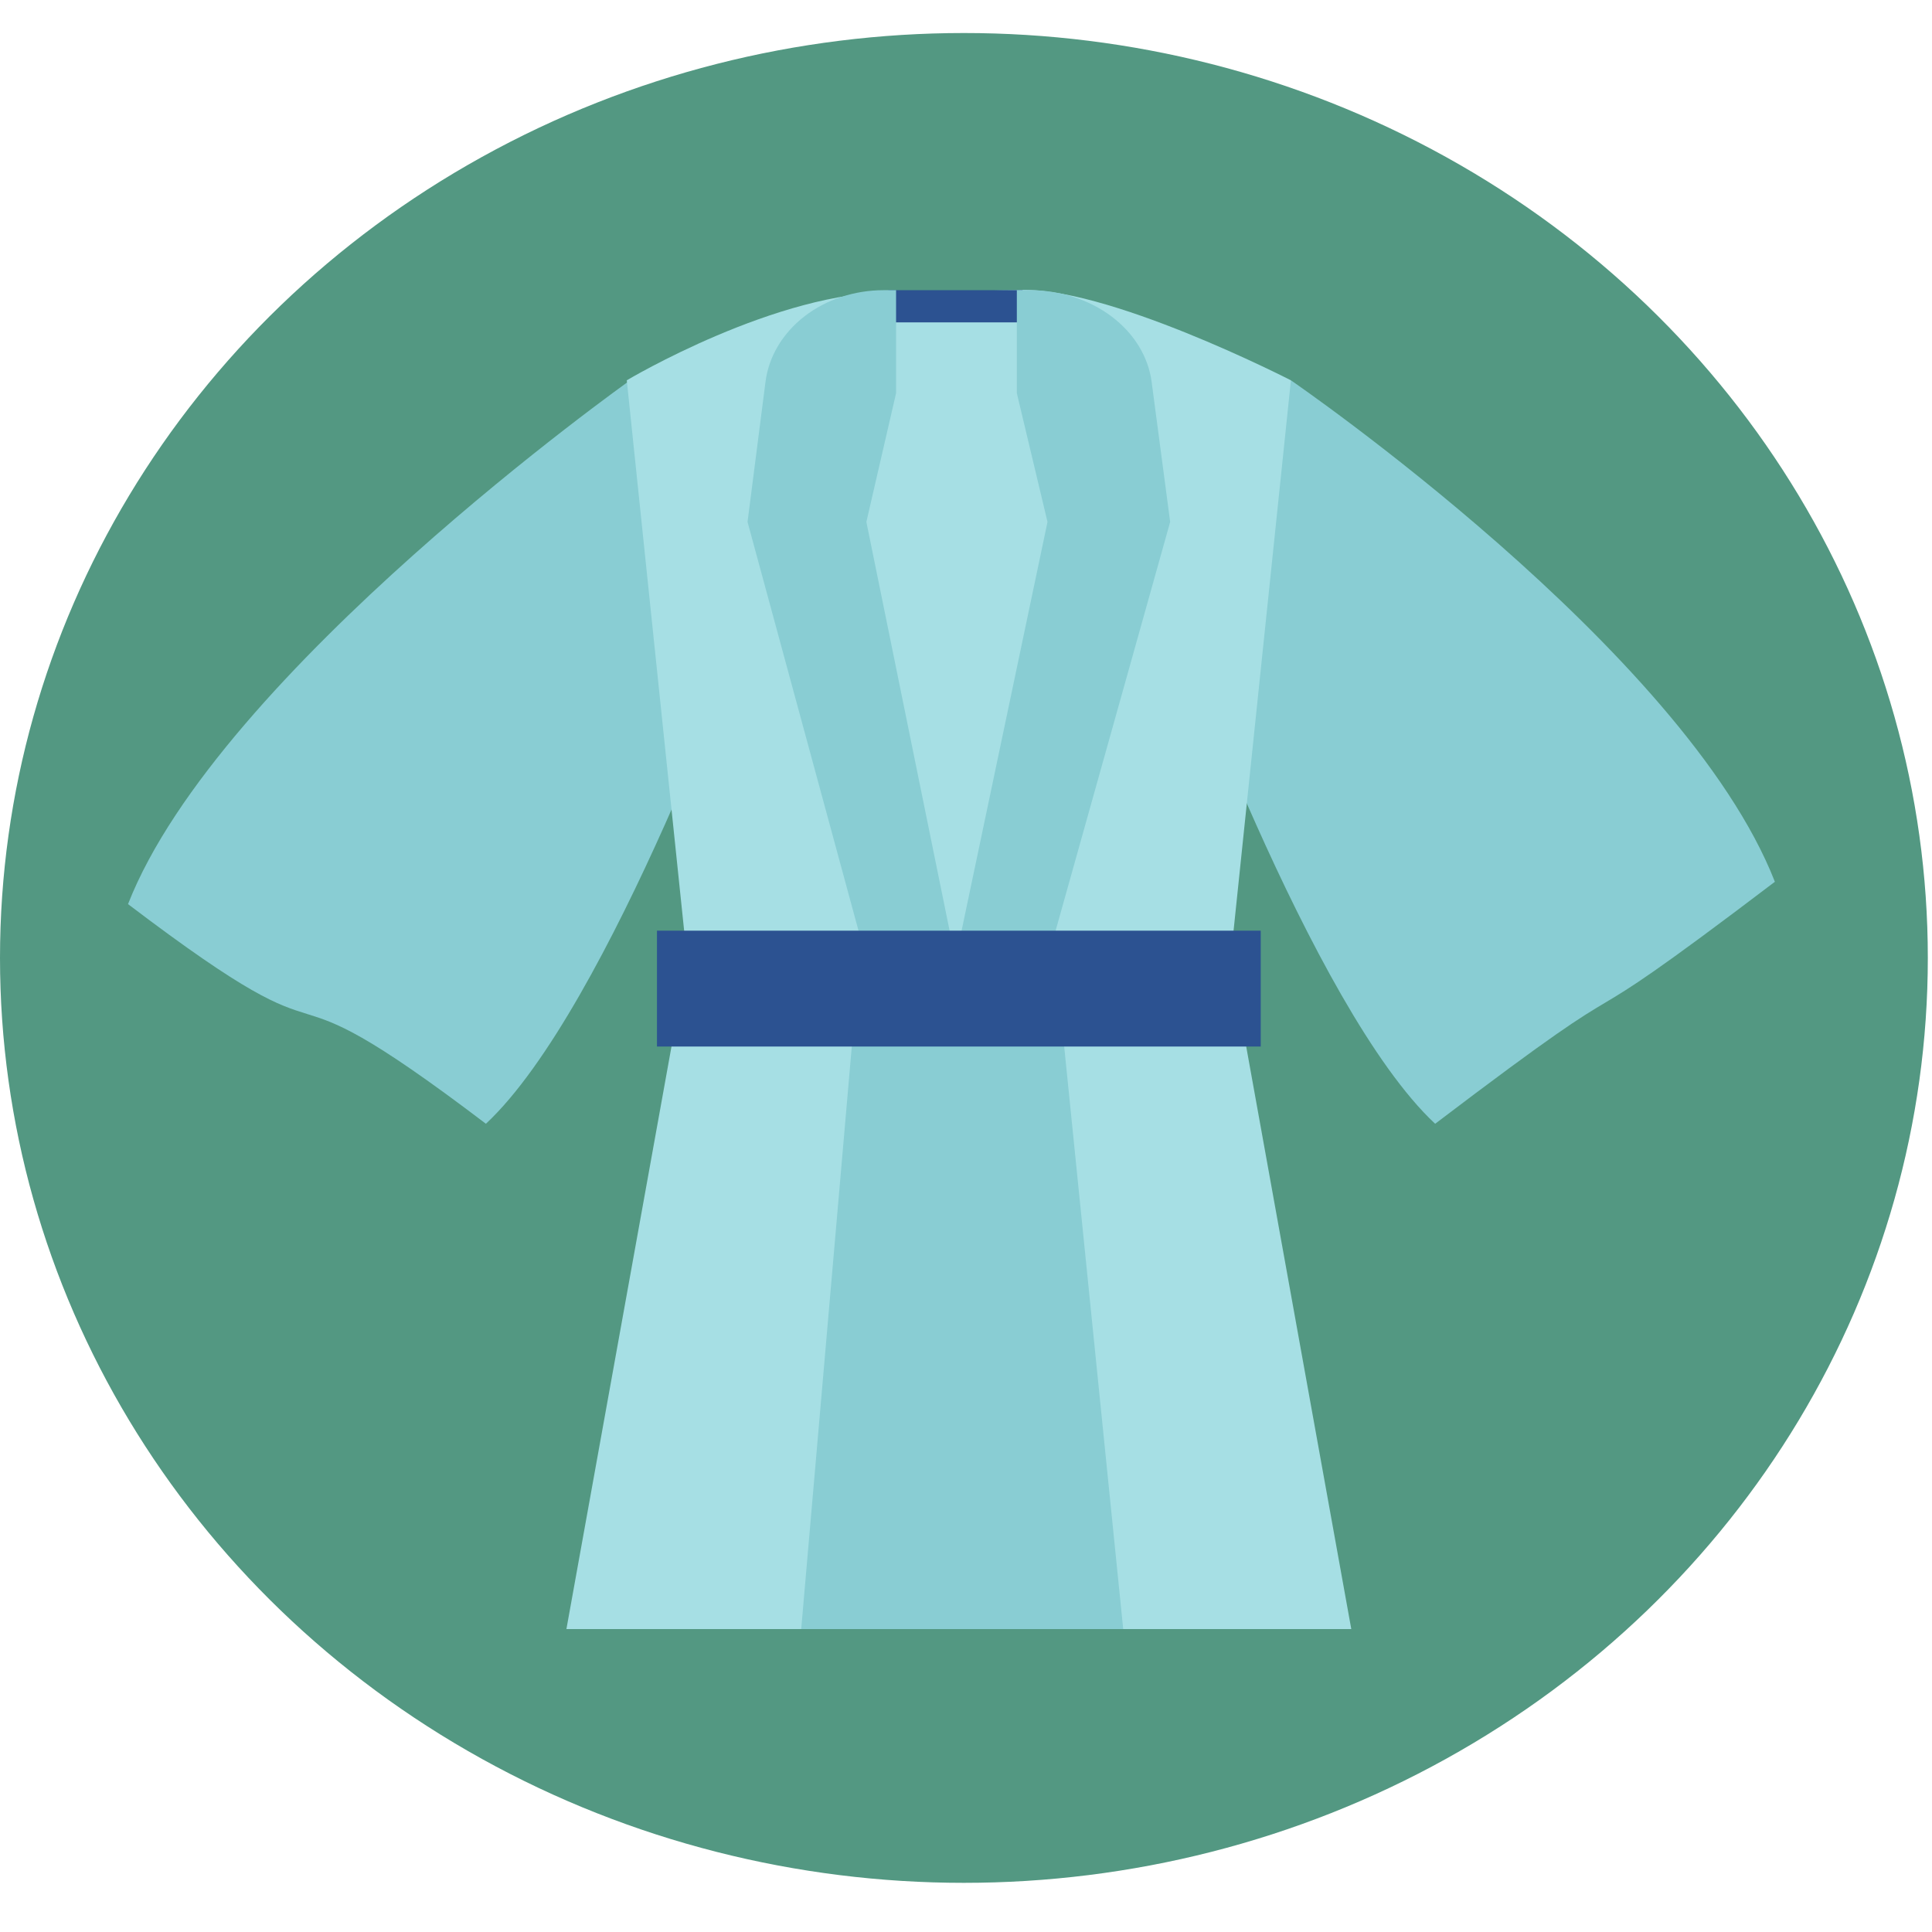 <svg width="234" height="234" viewBox="0 0 234 234" fill="none" xmlns="http://www.w3.org/2000/svg">
<g filter="url(#filter0_i)">
<ellipse cx="116.747" cy="112.023" rx="116.747" ry="112.023" fill="#539882"/>
</g>
<g filter="url(#filter1_d)">
<path d="M173.822 132.109C203.072 109.89 185.72 125.018 214.97 102.799C204.001 74.732 156.353 42.062 156.353 42.062L141.728 70.129C141.728 70.129 158.79 118.076 173.822 132.109Z" fill="#89CDD3"/>
<path d="M58.853 132.109C29.603 109.89 44.756 127.723 15.506 105.504C26.475 77.438 76.321 42.062 76.321 42.062L90.946 70.129C90.946 70.129 73.884 118.076 58.853 132.109Z" fill="#89CDD3"/>
<path d="M156.353 42.063C156.353 42.063 133.603 30.369 123.04 31.149C119.384 31.148 112.884 31.538 108.415 31.395C94.197 31.149 75.915 42.063 75.915 42.063L83.228 112.23L68.603 193.31H163.665L149.04 112.23L156.353 42.063Z" fill="#A6DFE4"/>
<path d="M107.603 31.146H123.853V35.045H107.603V31.146Z" fill="#2C5291"/>
<path d="M115.728 112.227H104.933L90.54 59.213L92.716 42.243C93.107 39.192 94.783 36.373 97.422 34.326C100.061 32.279 103.479 31.146 107.021 31.146H108.531V43.62L104.933 59.213L115.728 112.227Z" fill="#89CDD3"/>
<path d="M115.728 112.227H126.871L141.728 59.213L139.482 42.243C139.078 39.192 137.349 36.373 134.625 34.326C131.9 32.279 128.372 31.146 124.716 31.146H123.157V43.62L126.871 59.213L115.728 112.227Z" fill="#89CDD3"/>
<path d="M116.135 119.243C115.165 119.243 114.235 119.503 113.549 119.966C112.863 120.429 104.353 108.453 104.353 109.108L97.041 193.307H136.041L127.509 109.108C127.509 108.453 119.406 120.429 118.72 119.966C118.034 119.503 117.104 119.243 116.135 119.243Z" fill="#89CDD3"/>
<path d="M79.572 108.721H152.697V122.754H79.572V108.721Z" fill="#2C5291"/>
</g>
<defs>
<filter id="filter0_i" x="0" y="0" width="233.494" height="228.046" filterUnits="userSpaceOnUse" color-interpolation-filters="sRGB">
<feFlood flood-opacity="0" result="BackgroundImageFix"/>
<feBlend mode="normal" in="SourceGraphic" in2="BackgroundImageFix" result="shape"/>
<feColorMatrix in="SourceAlpha" type="matrix" values="0 0 0 0 0 0 0 0 0 0 0 0 0 0 0 0 0 0 127 0" result="hardAlpha"/>
<feOffset dy="4"/>
<feGaussianBlur stdDeviation="2"/>
<feComposite in2="hardAlpha" operator="arithmetic" k2="-1" k3="1"/>
<feColorMatrix type="matrix" values="0 0 0 0 0 0 0 0 0 0 0 0 0 0 0 0 0 0 0.25 0"/>
<feBlend mode="normal" in2="shape" result="effect1_innerShadow"/>
</filter>
<filter id="filter1_d" x="-4" y="9.469" width="242" height="232.532" filterUnits="userSpaceOnUse" color-interpolation-filters="sRGB">
<feFlood flood-opacity="0" result="BackgroundImageFix"/>
<feColorMatrix in="SourceAlpha" type="matrix" values="0 0 0 0 0 0 0 0 0 0 0 0 0 0 0 0 0 0 127 0"/>
<feOffset dy="4"/>
<feGaussianBlur stdDeviation="2"/>
<feColorMatrix type="matrix" values="0 0 0 0 0 0 0 0 0 0 0 0 0 0 0 0 0 0 0.25 0"/>
<feBlend mode="normal" in2="BackgroundImageFix" result="effect1_dropShadow"/>
<feBlend mode="normal" in="SourceGraphic" in2="effect1_dropShadow" result="shape"/>
</filter>
</defs>
</svg>
